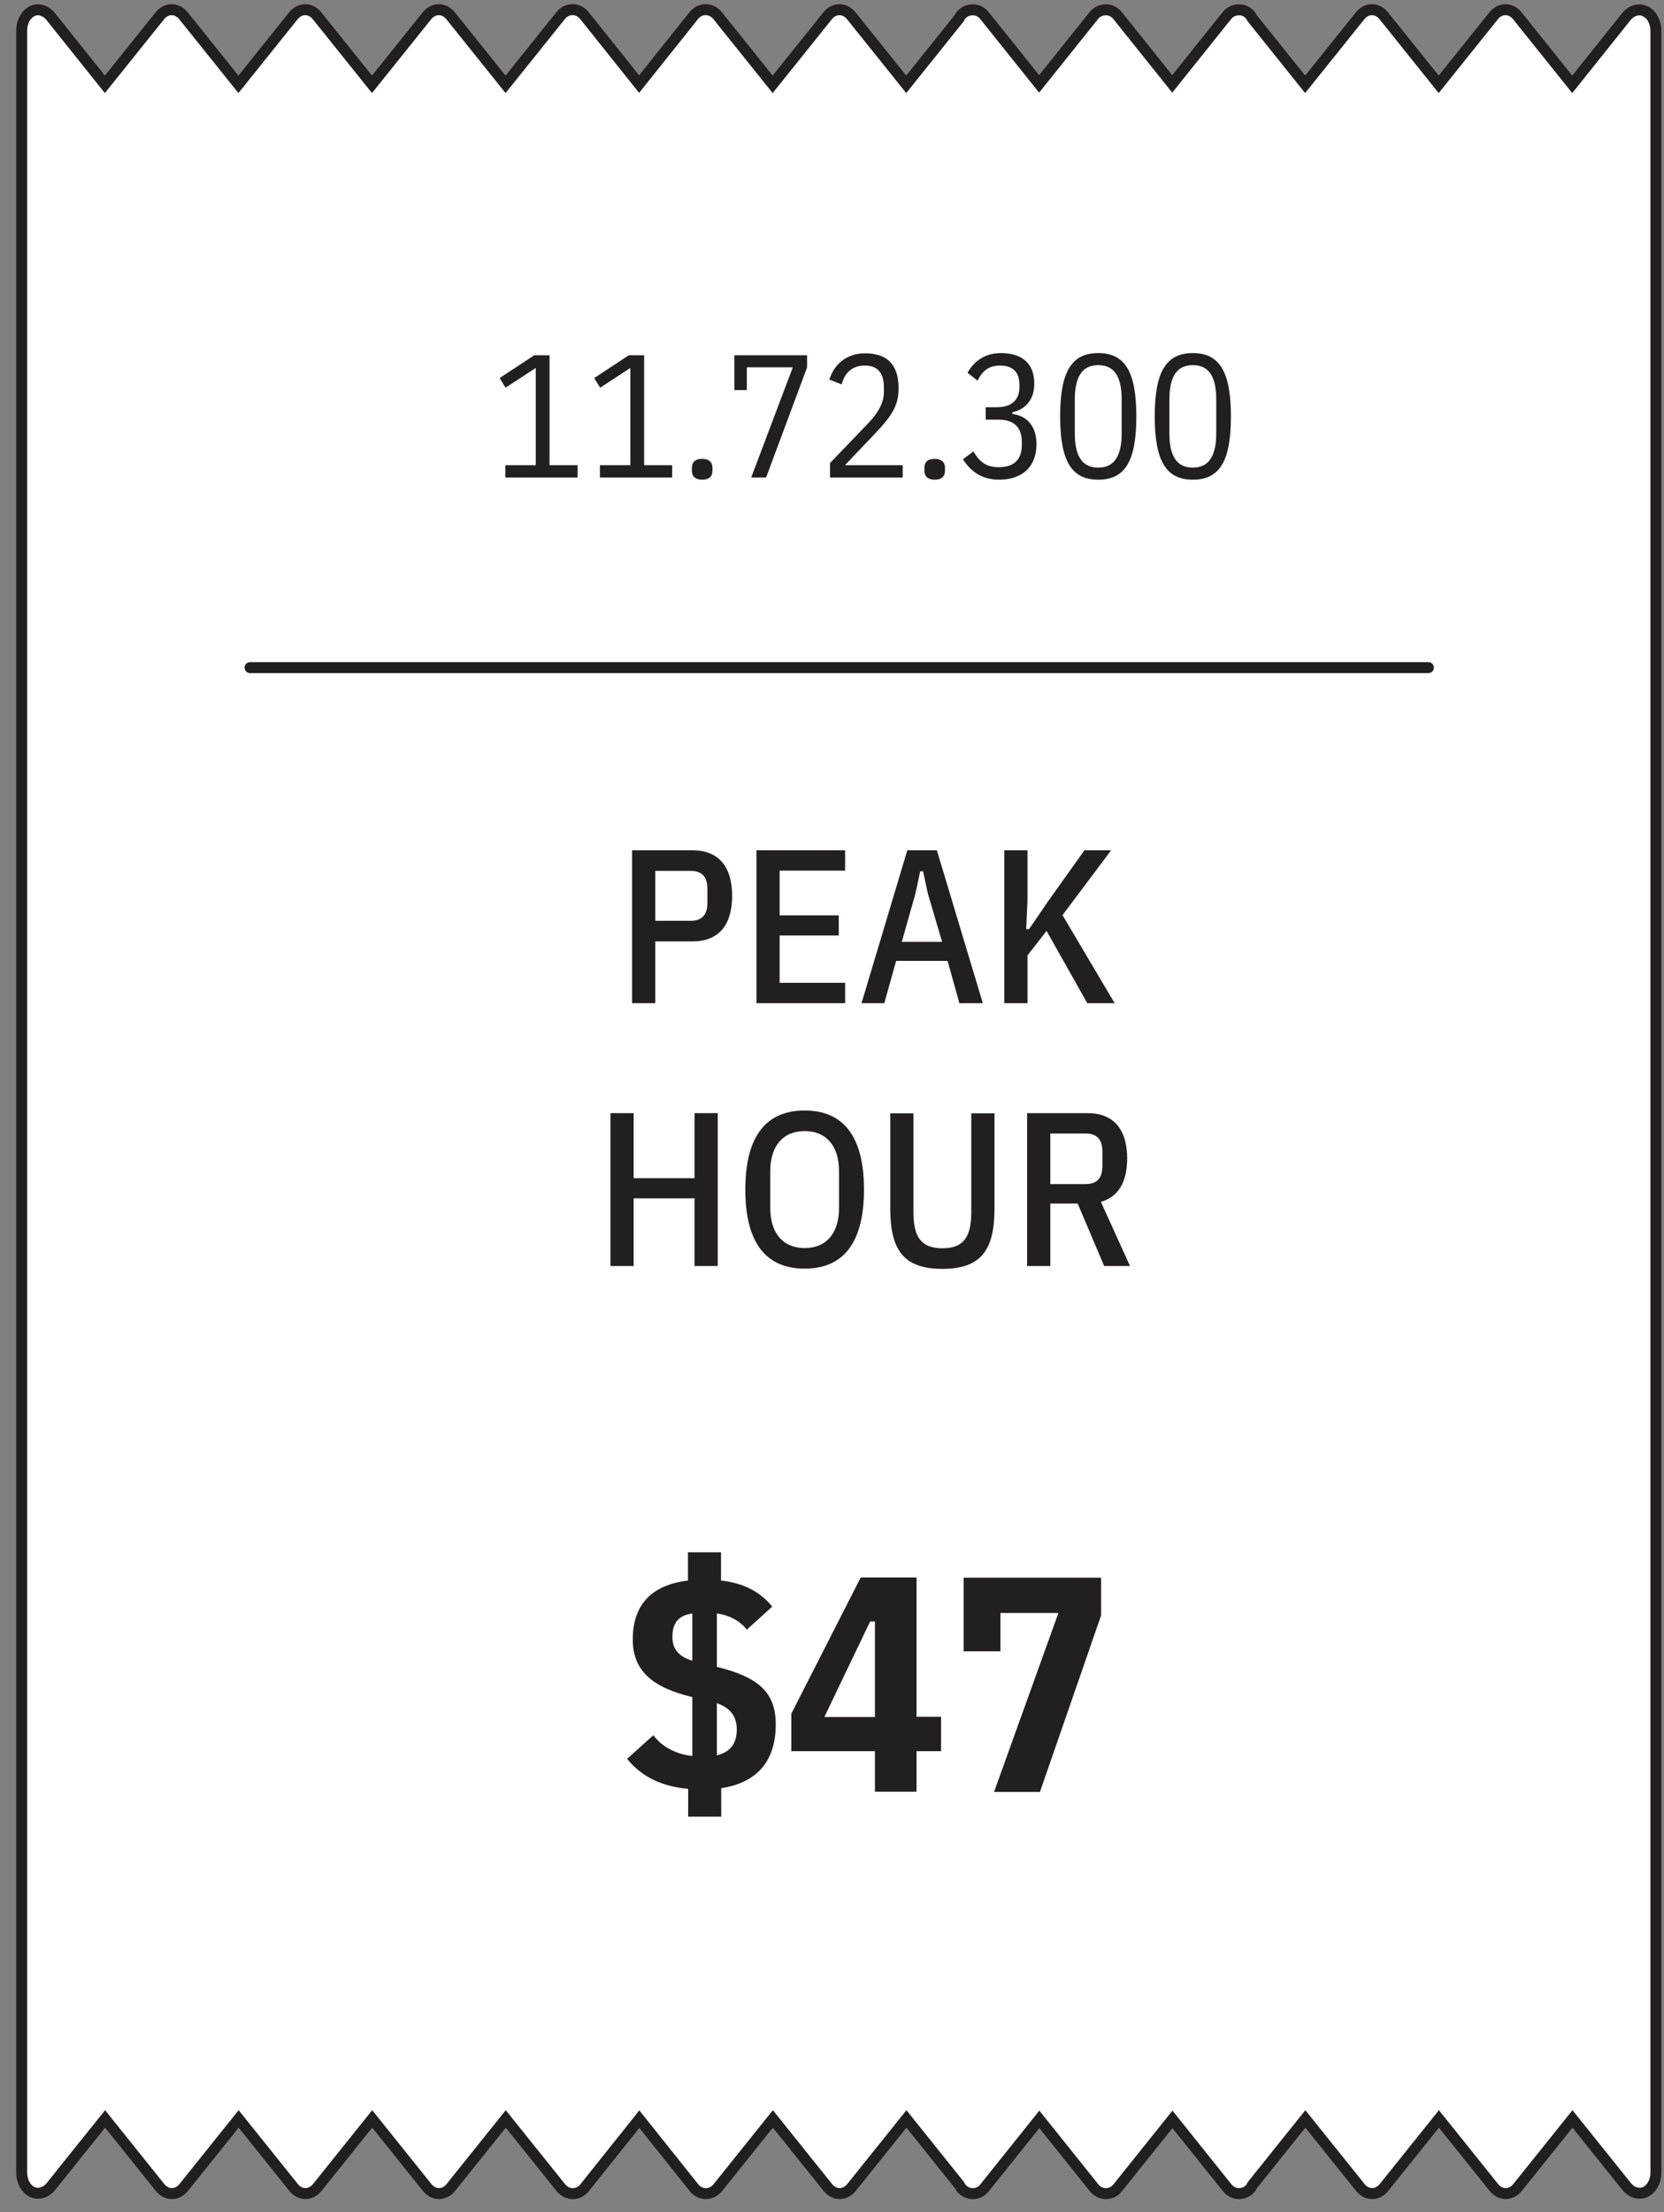 <svg width="76" height="101" viewBox="0 0 76 101" fill="none" xmlns="http://www.w3.org/2000/svg">
<rect x="0" y="0" width="76" height="101" fill="#808080" stroke="none"/>
<path d="M75.23 0.57C74.93 0.35 74.53 0.45 74.28 0.76L71.81 3.85L69.3 0.72C69 0.35 68.52 0.35 68.22 0.72L65.71 3.85L63.2 0.72C62.9 0.35 62.42 0.35 62.12 0.72L59.61 3.85L57.19 0.83L57.13 0.72C56.98 0.53 56.78 0.44 56.58 0.45C56.38 0.45 56.18 0.53 56.03 0.72L53.54 3.83L51.05 0.72C50.9 0.53 50.7 0.44 50.5 0.45C50.3 0.45 50.1 0.53 49.95 0.72L47.46 3.83L44.97 0.72C44.82 0.53 44.62 0.44 44.42 0.45C44.22 0.45 44.02 0.53 43.87 0.72L43.81 0.83L41.39 3.85L38.88 0.72C38.58 0.35 38.1 0.35 37.8 0.72L35.29 3.85L32.78 0.72C32.63 0.53 32.43 0.44 32.23 0.44C32.03 0.44 31.83 0.53 31.68 0.72L29.19 3.84L26.7 0.72C26.55 0.53 26.35 0.44 26.15 0.44C25.95 0.44 25.75 0.53 25.6 0.72L23.09 3.85L20.58 0.72C20.28 0.35 19.8 0.35 19.5 0.72L16.99 3.85L14.48 0.72C14.18 0.35 13.7 0.35 13.4 0.72L10.89 3.85L8.38 0.72C8.08 0.35 7.6 0.35 7.3 0.72L4.79 3.85L2.32 0.76C2.07 0.45 1.68 0.34 1.37 0.57C1.11 0.76 0.99 1.08 0.99 1.4V99.19C0.99 99.46 1.08 99.73 1.26 99.92C1.57 100.25 2.04 100.18 2.33 99.82L4.8 96.74L7.31 99.87C7.61 100.24 8.09 100.24 8.39 99.87L10.9 96.74L13.41 99.87C13.71 100.24 14.19 100.24 14.49 99.87L17 96.74L19.51 99.87C19.81 100.24 20.29 100.24 20.59 99.87L23.1 96.74L25.61 99.87C25.76 100.06 25.96 100.15 26.16 100.15C26.36 100.15 26.56 100.06 26.71 99.87L29.2 96.75L31.69 99.87C31.84 100.06 32.04 100.15 32.24 100.15C32.44 100.15 32.64 100.06 32.79 99.87L35.3 96.74L37.81 99.87C38.11 100.24 38.59 100.24 38.89 99.87L41.4 96.74L43.82 99.76L43.88 99.87C44.03 100.06 44.23 100.15 44.43 100.15C44.63 100.15 44.83 100.07 44.98 99.87L47.47 96.76L49.96 99.87C50.11 100.06 50.31 100.15 50.51 100.15C50.71 100.15 50.91 100.07 51.06 99.87L53.55 96.76L56.04 99.87C56.19 100.06 56.39 100.15 56.59 100.15C56.79 100.15 56.99 100.07 57.14 99.87L57.2 99.76L59.62 96.74L62.13 99.87C62.43 100.24 62.91 100.24 63.21 99.87L65.72 96.74L68.23 99.87C68.53 100.24 69.01 100.24 69.31 99.87L71.82 96.74L74.29 99.82C74.58 100.18 75.05 100.25 75.36 99.92C75.54 99.73 75.63 99.46 75.63 99.19V1.4C75.63 1.08 75.5 0.76 75.25 0.57H75.23Z" fill="white" stroke="#231F20" stroke-width="0.5" stroke-miterlimit="10"/>
<path d="M11.42 30.48H65.24" stroke="#231F20" stroke-width="0.5" stroke-miterlimit="10" stroke-linecap="round"/>
<path d="M54.48 21.35C53.71 21.35 53.41 20.77 53.41 19.78V18.24C53.41 17.26 53.71 16.67 54.48 16.67C55.25 16.67 55.55 17.25 55.55 18.24V19.78C55.55 20.76 55.25 21.35 54.48 21.35ZM54.48 21.9C55.69 21.9 56.22 21.08 56.22 19.01C56.22 16.94 55.68 16.12 54.48 16.12C53.28 16.12 52.74 16.94 52.74 19.01C52.74 21.08 53.28 21.9 54.48 21.9ZM50.16 21.35C49.39 21.35 49.09 20.77 49.09 19.78V18.24C49.09 17.26 49.39 16.67 50.16 16.67C50.93 16.67 51.23 17.25 51.23 18.24V19.78C51.23 20.76 50.93 21.35 50.16 21.35ZM50.16 21.9C51.37 21.9 51.9 21.08 51.9 19.01C51.9 16.94 51.36 16.12 50.16 16.12C48.96 16.12 48.42 16.94 48.42 19.01C48.42 21.08 48.96 21.9 50.16 21.9ZM45.02 18.6V19.16H45.61C46.3 19.16 46.67 19.5 46.67 20.18V20.31C46.67 21 46.3 21.33 45.61 21.33C45 21.33 44.71 21.04 44.46 20.61L43.98 20.97C44.29 21.44 44.76 21.9 45.63 21.9C46.73 21.9 47.34 21.27 47.34 20.28C47.34 19.41 46.85 18.97 46.24 18.9V18.82C46.79 18.71 47.24 18.28 47.24 17.52C47.24 16.55 46.63 16.12 45.72 16.12C44.91 16.12 44.45 16.56 44.19 17.02L44.65 17.38C44.86 16.94 45.16 16.69 45.67 16.69C46.21 16.69 46.56 16.94 46.56 17.56V17.68C46.56 18.24 46.22 18.59 45.55 18.59H45.01L45.02 18.6ZM42.69 21.9C43 21.9 43.16 21.76 43.16 21.49V21.36C43.16 21.1 43 20.95 42.69 20.95C42.38 20.95 42.22 21.09 42.22 21.36V21.49C42.22 21.75 42.38 21.9 42.69 21.9ZM41.22 21.24H38.59L39.98 19.78C40.81 18.91 41.04 18.45 41.04 17.72C41.04 16.68 40.55 16.13 39.51 16.13C38.65 16.13 38.09 16.65 37.88 17.33L38.44 17.55C38.58 17.01 38.93 16.69 39.5 16.69C40.07 16.69 40.37 17.01 40.37 17.69V17.9C40.37 18.36 40.14 18.83 39.6 19.38L37.91 21.14V21.8H41.23V21.24H41.22ZM34.99 21.8L36.86 16.78V16.22H33.54V17.81H34.11V16.77H36.21L34.31 21.8H34.99ZM32.07 21.9C32.38 21.9 32.54 21.76 32.54 21.49V21.36C32.54 21.1 32.38 20.95 32.07 20.95C31.76 20.95 31.6 21.09 31.6 21.36V21.49C31.6 21.75 31.76 21.9 32.07 21.9ZM30.7 21.8V21.24H29.42V16.22H28.72L27.14 17.26L27.41 17.7L28.79 16.8V21.24H27.4V21.8H30.71H30.7ZM26.38 21.8V21.24H25.1V16.22H24.4L22.82 17.26L23.09 17.7L24.47 16.8V21.24H23.08V21.8H26.39H26.38Z" fill="#231F20"/>
<path d="M49.659 45.8H50.909L48.529 41.78L50.749 38.82H49.529L47.889 41.12L46.999 42.42H46.869L46.929 41.12V38.82H45.869V45.8H46.929V43.62L47.799 42.5L49.659 45.8ZM43.029 43H41.189L41.809 40.8L42.029 39.78H42.159L42.379 40.8L43.029 43ZM44.889 45.8L42.789 38.82H41.439L39.349 45.8H40.389L40.929 43.87H43.279L43.819 45.8H44.889ZM38.599 45.8V44.87H35.609V42.71H38.309V41.79H35.609V39.75H38.599V38.82H34.549V45.8H38.599ZM29.929 39.76H31.539C32.039 39.76 32.309 40.01 32.309 40.58V41.22C32.309 41.79 32.039 42.04 31.539 42.04H29.929V39.76ZM29.929 45.8V42.98H31.629C32.819 42.98 33.439 42.24 33.439 40.9C33.439 39.56 32.819 38.82 31.629 38.82H28.869V45.8H29.929Z" fill="#231F20"/>
<path d="M47.971 54.06V51.75H49.581C50.081 51.75 50.351 52 50.351 52.58V53.23C50.351 53.81 50.081 54.06 49.581 54.06H47.971ZM47.971 54.95H49.221L50.431 57.8H51.611L50.281 54.87C51.071 54.65 51.481 53.97 51.481 52.89C51.481 51.56 50.861 50.82 49.671 50.82H46.911V57.8H47.971V54.95ZM40.661 50.83V55.18C40.661 57.08 41.281 57.93 43.041 57.93C44.801 57.93 45.421 57.08 45.421 55.18V50.83H44.361V55.35C44.361 56.46 44.021 56.99 43.041 56.99C42.061 56.99 41.721 56.46 41.721 55.35V50.83H40.661ZM36.751 56.98C35.751 56.98 35.181 56.29 35.181 55.15V53.47C35.181 52.33 35.751 51.64 36.751 51.64C37.751 51.64 38.321 52.33 38.321 53.47V55.15C38.321 56.29 37.751 56.98 36.751 56.98ZM36.751 57.92C38.431 57.92 39.461 56.85 39.461 54.31C39.461 51.77 38.431 50.7 36.751 50.7C35.071 50.7 34.041 51.77 34.041 54.31C34.041 56.85 35.071 57.92 36.751 57.92ZM31.721 57.8H32.781V50.82H31.721V53.79H28.941V50.82H27.881V57.8H28.941V54.71H31.721V57.8Z" fill="#231F20"/>
<path d="M47.501 81.8L50.291 73.75V72.03H44.011V75.39H45.691V73.64H48.341L45.401 81.81H47.501V81.8ZM39.741 74.03H39.961V78.39H37.651L39.741 74.03ZM41.861 81.8V79.95H42.981V78.38H41.861V72.02H39.311L36.141 78.24V79.95H39.961V81.8H41.851H41.861ZM33.651 78.96C33.651 79.62 33.331 80 32.741 80.14V77.76C33.341 77.96 33.651 78.35 33.651 78.96ZM30.711 74.74C30.711 74.07 31.001 73.76 31.621 73.66V75.82C31.021 75.64 30.711 75.3 30.711 74.74ZM35.431 78.73C35.431 77.25 34.631 76.57 32.741 76.1V73.66C33.291 73.74 33.761 73.97 34.111 74.4L35.271 73.35C34.701 72.65 33.931 72.27 32.931 72.16V70.87H31.421V72.16C29.771 72.36 28.901 73.25 28.901 74.85C28.901 76.29 29.811 77.05 31.621 77.48V80.17C30.911 80.09 30.251 79.78 29.841 79.22L28.641 80.3C29.341 81.17 30.311 81.57 31.431 81.67V82.94H32.941V81.64C34.561 81.39 35.431 80.42 35.431 78.73Z" fill="#231F20"/>
</svg>
